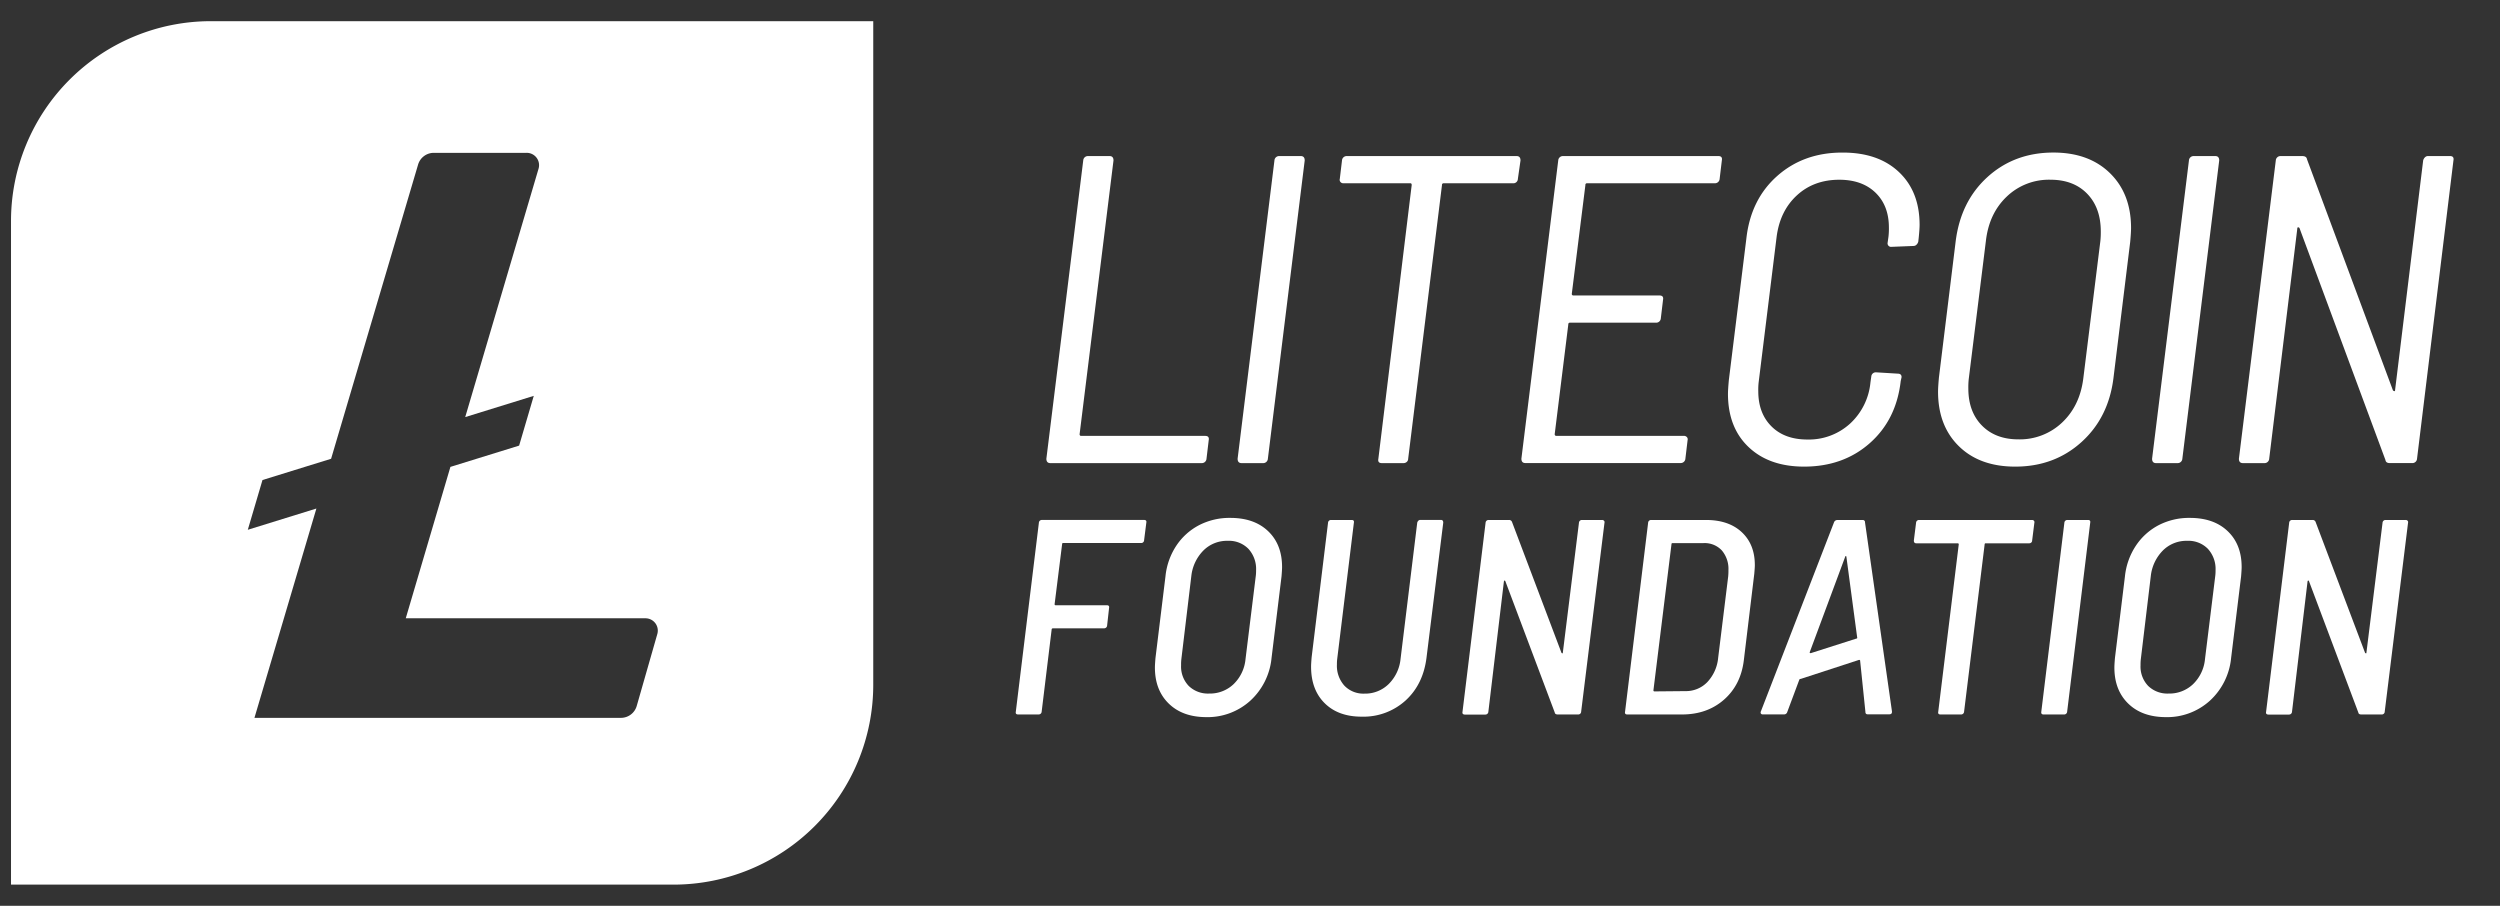 <?xml version="1.0" encoding="UTF-8"?> <svg xmlns="http://www.w3.org/2000/svg" id="Layer_1" data-name="Layer 1" viewBox="0 0 1035.1 375.04"><rect x="0" y="0" width="1035.1" height="375.04" fill="#333333" stroke="none"/><defs><style>.cls-1{fill:#fff;}</style></defs><title>LF_Logo-White</title><path class="cls-1" d="M361.56,8.77V283.53a82.74,82.74,0,0,1-82.74,82.74H4.56V91.51A82.74,82.74,0,0,1,87.3,8.77ZM214.94,184.5,221,163.9l-28.38,8.79L223,69.79A5.11,5.11,0,0,0,218,63.28H179.62a6.79,6.79,0,0,0-6.53,4.92l-36,121.75-28.41,8.8-6.08,20.6L131,210.55l-25.65,86.67,151.74,0a6.8,6.8,0,0,0,6.54-4.93l8.53-29.79a5.1,5.1,0,0,0-4.91-6.5L168,256l18.49-62.69Z"></path><path class="cls-1" d="M473.35,224.49a1.11,1.11,0,0,1-.81.34H440.22a.41.41,0,0,0-.46.46l-3.11,24.85a.41.41,0,0,0,.46.46h21.17q1.15,0,.92,1.15l-.81,7.25a1.22,1.22,0,0,1-1.27,1.15H436a.71.71,0,0,0-.4.12.39.39,0,0,0-.17.34l-4.14,34.05a1.22,1.22,0,0,1-1.27,1.15h-8.51q-1.15,0-.92-1.15l9.55-78.23a1.22,1.22,0,0,1,1.27-1.15H473.7q1.15,0,.92,1.15l-.92,7.25A1.1,1.1,0,0,1,473.35,224.49Z"></path><path class="cls-1" d="M483.88,291.28q-5.7-5.58-5.7-14.9,0-1.15.23-3.91l4.14-33.83A28.12,28.12,0,0,1,487,226a25.47,25.47,0,0,1,9.49-8.57,27.43,27.43,0,0,1,12.94-3q9.89,0,15.65,5.52t5.75,14.84q0,1.15-.23,3.91l-4.14,33.83a27.51,27.51,0,0,1-8.86,17.66,26.36,26.36,0,0,1-18.29,6.73Q489.57,296.86,483.88,291.28Zm26.86-8a16.54,16.54,0,0,0,4.95-10.35l4.26-34.51a17.47,17.47,0,0,0,.12-2.3,12.35,12.35,0,0,0-3.16-8.86,11.25,11.25,0,0,0-8.57-3.34,13.78,13.78,0,0,0-10.07,4,17.74,17.74,0,0,0-5,10.47l-4.14,34.51a19.77,19.77,0,0,0-.11,2.53,11.57,11.57,0,0,0,3.16,8.57,11.42,11.42,0,0,0,8.46,3.16A14.19,14.19,0,0,0,510.74,283.28Z"></path><path class="cls-1" d="M548.48,291.16q-5.64-5.58-5.64-15.13,0-1.15.23-3.91l6.79-55.68a1.22,1.22,0,0,1,1.27-1.15h8.51q1.15,0,.92,1.15l-6.9,56.37a17.32,17.32,0,0,0-.12,2.3,12.28,12.28,0,0,0,3.11,8.8,10.88,10.88,0,0,0,8.28,3.28,13.89,13.89,0,0,0,10.07-4,17,17,0,0,0,4.89-10.41l6.9-56.37a1.7,1.7,0,0,1,.46-.81,1.1,1.1,0,0,1,.8-.34h8.51c.69,0,1,.38,1,1.15l-6.9,55.68Q589.32,283.28,582,290a25.94,25.94,0,0,1-18.18,6.73Q554.11,296.74,548.48,291.16Z"></path><path class="cls-1" d="M605.54,294.67l9.55-78.23a1.22,1.22,0,0,1,1.27-1.15h8.4a1.26,1.26,0,0,1,1.27.81l20.48,54.19a.63.63,0,0,0,.4.23q.17,0,.17-.35l6.67-53.73a1.22,1.22,0,0,1,1.26-1.15h8.28a1.06,1.06,0,0,1,.86.34.87.87,0,0,1,.17.81l-9.66,78.23a1.18,1.18,0,0,1-1.15,1.15H645q-1.15,0-1.27-.81L623.26,240.6c-.08-.15-.17-.23-.29-.23s-.21.11-.29.34l-6.44,54a1.22,1.22,0,0,1-1.26,1.15h-8.51Q605.31,295.82,605.54,294.67Z"></path><path class="cls-1" d="M672.84,294.67l9.55-78.23a1.22,1.22,0,0,1,1.27-1.15h22.67q9.43,0,14.84,5.06T726.57,234q0,1-.23,3.57L722,273.5q-1.27,10.13-8.23,16.22t-17.32,6.1H673.76Q672.61,295.82,672.84,294.67Zm12.2-8.4,12.77-.12a12.25,12.25,0,0,0,9.09-3.74,16.91,16.91,0,0,0,4.49-10.07l4.14-33.59a23.24,23.24,0,0,0,.11-2.65,11.79,11.79,0,0,0-2.76-8.23,9.73,9.73,0,0,0-7.59-3H692.52a.41.41,0,0,0-.46.46l-7.48,60.52A.41.41,0,0,0,685,286.27Z"></path><path class="cls-1" d="M772.36,294.79l-2.19-21.22c0-.23-.16-.35-.46-.35l-24.15,7.88a.53.53,0,0,0-.58.35L740,294.79a1.35,1.35,0,0,1-1.38,1h-8.74a.89.89,0,0,1-.8-.34,1,1,0,0,1,0-.92l30.26-78.23a1.48,1.48,0,0,1,1.38-1h10.47a.91.91,0,0,1,1,1l11.16,78.23v.23c0,.69-.38,1-1.15,1h-8.74Q772.36,295.82,772.36,294.79Zm-23-24.52a.39.39,0,0,0,.35.17l18.78-6a.55.55,0,0,0,.4-.17c.12-.12.13-.21.06-.29l-4.48-33.54c-.08-.15-.15-.23-.23-.23s-.16.08-.23.23L749.31,270C749.23,270.05,749.23,270.15,749.31,270.26Z"></path><path class="cls-1" d="M842.14,215.63a.87.87,0,0,1,.17.81l-.92,7.36a1.11,1.11,0,0,1-.34.81,1.25,1.25,0,0,1-.92.34H822.18a.41.41,0,0,0-.46.46l-8.51,69.26a1.22,1.22,0,0,1-1.27,1.15h-8.51q-1.15,0-.92-1.15L811,225.41a.41.41,0,0,0-.46-.46H793.41q-1,0-1-1.15l.92-7.36a1.22,1.22,0,0,1,1.27-1.15h46.83A.93.93,0,0,1,842.14,215.63Z"></path><path class="cls-1" d="M845.18,294.67l9.55-78.23a1.22,1.22,0,0,1,1.27-1.15h8.51q1.15,0,.92,1.15l-9.55,78.23a1.22,1.22,0,0,1-1.26,1.15h-8.51Q845,295.82,845.18,294.67Z"></path><path class="cls-1" d="M881.14,291.28q-5.7-5.58-5.7-14.9,0-1.15.23-3.91l4.14-33.83A28.12,28.12,0,0,1,884.3,226a25.46,25.46,0,0,1,9.49-8.57,27.43,27.43,0,0,1,12.94-3q9.89,0,15.65,5.52t5.75,14.84q0,1.15-.23,3.91l-4.14,33.83a27.51,27.51,0,0,1-8.86,17.66,26.36,26.36,0,0,1-18.29,6.73Q886.83,296.86,881.14,291.28Zm26.86-8a16.54,16.54,0,0,0,4.95-10.35l4.26-34.51a17.47,17.47,0,0,0,.12-2.3,12.35,12.35,0,0,0-3.16-8.86,11.25,11.25,0,0,0-8.57-3.34,13.78,13.78,0,0,0-10.07,4,17.74,17.74,0,0,0-5,10.47l-4.14,34.51a19.75,19.75,0,0,0-.12,2.53,11.57,11.57,0,0,0,3.16,8.57,11.42,11.42,0,0,0,8.46,3.16A14.19,14.19,0,0,0,908,283.28Z"></path><path class="cls-1" d="M938.26,294.67l9.55-78.23a1.22,1.22,0,0,1,1.27-1.15h8.4a1.26,1.26,0,0,1,1.27.81l20.48,54.19a.63.63,0,0,0,.4.23q.17,0,.17-.35l6.67-53.73a1.22,1.22,0,0,1,1.26-1.15H996a1.06,1.06,0,0,1,.86.34.87.87,0,0,1,.17.81l-9.66,78.23a1.18,1.18,0,0,1-1.15,1.15h-8.51q-1.15,0-1.27-.81L956,240.6c-.08-.15-.17-.23-.29-.23s-.21.11-.29.34l-6.44,54a1.22,1.22,0,0,1-1.26,1.15h-8.51Q938,295.82,938.26,294.67Z"></path><path class="cls-1" d="M433.24,189.93,448.5,66.44a1.93,1.93,0,0,1,2-1.82h8.9q1.63,0,1.63,1.82L447,179.76a.73.73,0,0,0,.18.54.51.51,0,0,0,.36.18H499q1.81,0,1.45,1.82l-.91,7.63a1.93,1.93,0,0,1-2,1.82H434.88Q433.24,191.74,433.24,189.93Z"></path><path class="cls-1" d="M512.42,189.93,527.67,66.44a1.93,1.93,0,0,1,2-1.82h8.9q1.63,0,1.63,1.82L524.95,189.93a1.93,1.93,0,0,1-2,1.82h-8.9Q512.42,191.74,512.42,189.93Z"></path><path class="cls-1" d="M629.55,66.44l-1.09,7.63a1.86,1.86,0,0,1-1.82,1.82H597.77a.64.64,0,0,0-.73.73l-14,113.32a1.74,1.74,0,0,1-.54,1.27,2,2,0,0,1-1.45.54h-8.9q-1.82,0-1.45-1.82l13.8-113.32c0-.48-.18-.73-.54-.73H556.18a1.46,1.46,0,0,1-1.18-.54,1.36,1.36,0,0,1-.27-1.27l.91-7.63a1.93,1.93,0,0,1,2-1.82h70.28Q629.55,64.62,629.55,66.44Z"></path><path class="cls-1" d="M710,75.88H657.15a.64.64,0,0,0-.73.73l-5.63,45a.64.64,0,0,0,.73.73h35.59q1.81,0,1.45,1.82l-.91,7.63a1.93,1.93,0,0,1-2,1.82H650.07a.64.64,0,0,0-.73.73l-5.63,45.4a.73.73,0,0,0,.18.54.51.51,0,0,0,.36.18H697.1a1.67,1.67,0,0,1,1.36.54,1.37,1.37,0,0,1,.27,1.27l-.91,7.63a1.93,1.93,0,0,1-2,1.82H631.55q-1.63,0-1.63-1.82L645.17,66.44a1.93,1.93,0,0,1,2-1.82h64.29q1.81,0,1.45,1.82L712,74.06A1.93,1.93,0,0,1,710,75.88Z"></path><path class="cls-1" d="M724,185.11Q715.44,177,715.45,163q0-1.63.36-5.63l7.26-58.66q1.81-16.16,12.8-25.88T763,63.17q14.71,0,23.25,8.08t8.54,21.88q0,1.63-.36,5.27l-.18,1.63a2.7,2.7,0,0,1-.73,1.27,1.75,1.75,0,0,1-1.27.54l-9.08.36a1.44,1.44,0,0,1-1.63-1.63l.36-2.54a29.66,29.66,0,0,0,.18-3.81q0-9.08-5.54-14.44t-15-5.36Q751,74.43,744,80.87T735.6,98l-7.45,60.29A27.32,27.32,0,0,0,728,162q0,9.08,5.45,14.53t14.89,5.45A25.32,25.32,0,0,0,766,175.4a26.56,26.56,0,0,0,8.44-17.07l.36-2.54a1.87,1.87,0,0,1,2-1.63l8.9.54q1.63,0,1.63,1.45l-.36,1.63q-1.82,16-12.8,25.7T747,193.2Q732.51,193.2,724,185.11Z"></path><path class="cls-1" d="M811.06,184.75q-8.63-8.44-8.63-22.61,0-1.81.36-5.81l6.9-56.12q2-16.71,13.17-26.88t27.33-10.17q14.71,0,23.43,8.54t8.72,22.7q0,1.82-.36,5.81l-6.9,56.12q-2,16.53-13.26,26.7T834.39,193.2Q819.68,193.2,811.06,184.75ZM853.74,175q7.35-6.9,8.81-18.16l7.08-57a34.43,34.43,0,0,0,.18-4q0-9.81-5.63-15.62t-15.25-5.81a25.23,25.23,0,0,0-18.07,7q-7.35,7-8.63,18.43l-7.08,57a31.12,31.12,0,0,0-.18,4q0,9.63,5.63,15.35t15.07,5.72A25.41,25.41,0,0,0,853.74,175Z"></path><path class="cls-1" d="M891.05,189.93,906.31,66.44a1.93,1.93,0,0,1,2-1.82h8.9q1.63,0,1.63,1.82L903.58,189.93a1.93,1.93,0,0,1-2,1.82h-8.9Q891.05,191.74,891.05,189.93Z"></path><path class="cls-1" d="M927,189.93,942.27,66.44a1.93,1.93,0,0,1,2-1.82h8.9q1.81,0,2,1.27l35.59,95.71a1,1,0,0,0,.64.36q.27,0,.27-.54l11.62-95a2.69,2.69,0,0,1,.73-1.27,1.74,1.74,0,0,1,1.27-.54h9.08q1.81,0,1.45,1.82l-15.07,123.49a1.93,1.93,0,0,1-2,1.82h-9.26c-1.09,0-1.7-.42-1.82-1.27L952.07,94.4c-.24-.24-.45-.33-.64-.27s-.27.27-.27.64l-11.62,95.16a1.93,1.93,0,0,1-2,1.82h-8.9Q927,191.74,927,189.93Z"></path></svg> 